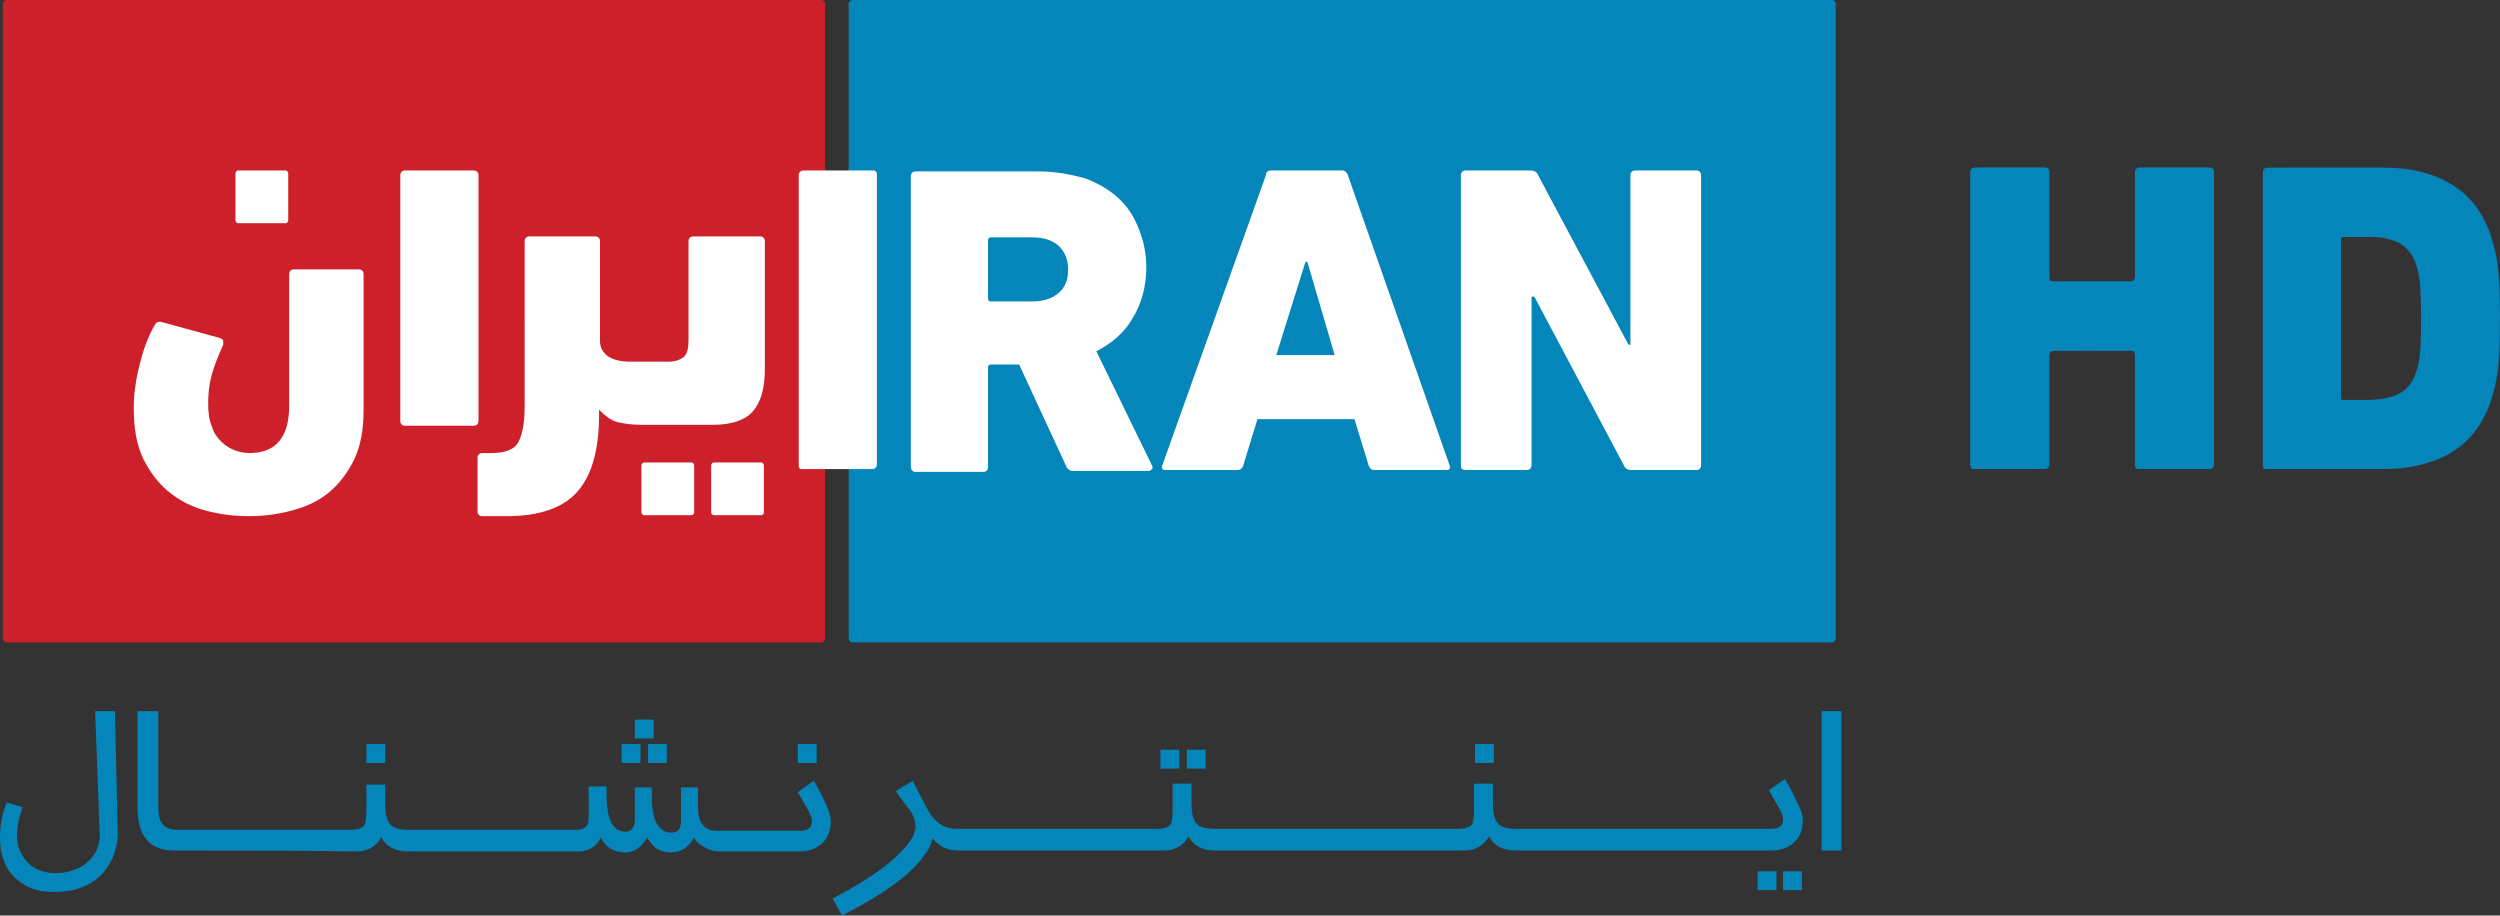 <?xml version="1.0" encoding="UTF-8"?>
<!-- Generator: Adobe Illustrator 22.0.1, SVG Export Plug-In . SVG Version: 6.00 Build 0)  -->
<svg id="Layer_1" width="1086.1" height="397.75" space="preserve" version="1.1" viewBox="0 0 1086.1 397.75" xmlns="http://www.w3.org/2000/svg" xmlns:cc="http://creativecommons.org/ns#" xmlns:dc="http://purl.org/dc/elements/1.1/" xmlns:rdf="http://www.w3.org/1999/02/22-rdf-syntax-ns#">
 <rect x="0" y="0" width="1086.1" height="397.75" fill="#333333" stroke="none"/>
 <g id="g12" transform="matrix(4.092 0 0 4.092 -11.458 -8.184)" fill="#0586bb">
  <path id="path4" class="st0" d="m15 77.5 0.3 12.9c0 1.6-0.5 3-1.5 4.2-1.2 1.4-3 2.1-5.2 2.1-0.9 0-1.7-0.1-2.5-0.4-0.7-0.3-1.3-0.7-1.8-1.2s-0.9-1.1-1.1-1.8c-0.3-0.7-0.4-1.5-0.4-2.5 0-1.1 0.2-2.3 0.7-3.6l1.7 0.5c-0.4 1.1-0.6 2.1-0.6 3 0 0.6 0.1 1.1 0.3 1.6s0.5 0.9 0.8 1.2c0.3 0.4 0.8 0.7 1.3 0.9s1.1 0.3 1.7 0.3c0.7 0 1.3-0.1 1.8-0.3 0.6-0.2 1.1-0.4 1.5-0.8 0.4-0.3 0.7-0.7 1-1.2 0.2-0.5 0.4-1 0.4-1.6l-0.5-13.3z"/>
  <path id="path6" class="st0" d="m22.7 92.3h-1.4c-2.6 0-3.9-1.5-3.9-4.6v-10.2h2.2v10c0 0.9 0.1 1.5 0.4 1.9 0.3 0.5 0.9 0.7 1.7 0.7h18.3c0.8 0 1.3-0.2 1.5-0.5 0.1-0.2 0.2-0.7 0.2-1.6v-2.7h2v2.1c0 1.1 0.2 1.8 0.6 2.2 0.3 0.3 0.9 0.5 1.8 0.5h17.9c0.9 0 1.3-0.4 1.3-1.2v-3.4h1.9v1c0 2.5 0.7 3.8 2 3.8 0.6 0 1-0.4 1-1.3v-3.4h1.8v1c0 2.5 0.7 3.8 2.1 3.8 0.7 0 1-0.4 1-1.3v-3.5h1.8v2.1c0 1.7 0.7 2.5 2 2.5h8.7c1 0 1.4-0.3 1.4-1 0-0.3-0.1-0.6-0.3-1l-1.2-2.1 1.7-1.2c0.7 1.2 1.1 2 1.2 2.3 0.4 0.8 0.6 1.5 0.6 2 0 0.8-0.2 1.5-0.7 2.1-0.6 0.7-1.5 1.1-2.6 1.1h-8.4c-0.5 0-1.1-0.1-1.6-0.4-0.6-0.3-1-0.6-1.2-1.1-0.6 1.1-1.4 1.6-2.5 1.6s-1.9-0.5-2.5-1.6c-0.6 1.1-1.4 1.6-2.3 1.6-1.2 0-2.1-0.5-2.6-1.6-0.5 1-1.3 1.5-2.4 1.5h-18.1c-1.3 0-2.3-0.5-2.8-1.5-0.6 1-1.5 1.5-2.6 1.5-6.2-0.1-12.1-0.1-18-0.1zm66.8-9.3h-2v-2h2zm-18.7 0h-2v-2h2zm1.4-2.6h-2v-2h2zm1.4 2.6h-2v-2h2zm-29.9 0h-2v-2h2z"/>
  <path id="path8" class="st0" d="m194.2 89.1c0 0.8-0.2 1.5-0.7 2.1-0.6 0.7-1.5 1.1-2.6 1.1h-27.2c-1.3 0-2.3-0.5-2.8-1.5-0.6 1-1.5 1.5-2.6 1.5h-26.5c-1.3 0-2.3-0.5-2.8-1.5-0.6 1-1.5 1.5-2.6 1.5h-21.8c-1.2 0-2.1-0.4-2.8-1.3-0.1 0.5-0.3 1.1-0.8 1.7-1.3 2-4.3 4.2-8.8 6.5l-1-1.8c4.2-2.2 6.9-4.2 8.2-6.1 0.4-0.5 0.6-1.1 0.6-1.5 0-0.5-0.1-0.9-0.4-1.5l-1.7-2.3 1.8-1.1 1.5 2.9c0.8 1.5 1.8 2.2 3.2 2.2h21.2c0.8 0 1.3-0.2 1.5-0.5 0.1-0.2 0.2-0.7 0.2-1.6v-2.7h2v2.1c0 1.1 0.2 1.8 0.6 2.2 0.3 0.3 0.9 0.5 1.8 0.5h25.9c0.8 0 1.3-0.2 1.5-0.5 0.1-0.2 0.2-0.7 0.2-1.6v-2.7h2v2.1c0 1.1 0.2 1.8 0.6 2.2 0.3 0.3 0.9 0.5 1.8 0.5h27c1 0 1.4-0.3 1.4-1 0-0.3-0.1-0.6-0.3-1l-1.2-2.1 1.7-1.2c0.7 1.2 1.1 2 1.2 2.3 0.5 0.9 0.7 1.5 0.7 2.1zm-66.2-5.5h-2v-2h2zm2.8 0h-2v-2h2zm30.6-0.6h-2v-2h2zm30 13.5h-2v-2h2zm2.7 0h-2v-2h2z"/>
  <polygon id="polygon10" class="st0" points="196.2 77.5 196.2 92.3 198.3 92.3 198.3 77.5"/>
 </g>
 <g id="g18" transform="matrix(4.092 0 0 4.092 -11.458 -8.184)">
  <path id="path14" class="st1" d="m90 2h-86.5c-0.2 0-0.4 0.2-0.4 0.4v67.4c0 0.2 0.2 0.4 0.4 0.4h86.5c0.2 0 0.4-0.2 0.4-0.4v-67.4c0-0.2-0.2-0.4-0.4-0.4z" fill="#ce202b"/>
  <path id="path16" class="st0" d="m93.3 2h104c0.2 0 0.4 0.2 0.4 0.4l-4e-5 67.4c0 0.2-0.2 0.4-0.4 0.4h-104c-0.2 0-0.4-0.2-0.4-0.4v-67.4c0-0.2 0.2-0.4 0.4-0.4z" fill="#0586bb"/>
 </g>
 <g id="g40" transform="matrix(4.092 0 0 4.092 -11.458 -8.184)" fill="#fff">
  <path id="path20" class="st2" d="m87.6 51.4v-30.8c0-0.3 0.2-0.5 0.5-0.5h7.5c0.2 0.1 0.3 0.2 0.3 0.4v30.8c0 0.3-0.2 0.5-0.5 0.5h-7.5c-0.2 0-0.3-0.1-0.3-0.4z"/>
  <path id="path22" class="st2" d="m99.5 51.5v-30.8c0-0.3 0.2-0.5 0.5-0.5h13c1.8 0 3.4 0.3 4.9 0.7 1.4 0.5 2.6 1.2 3.6 2.1s1.7 2 2.2 3.3c0.5 1.2 0.8 2.6 0.8 4.1 0 2-0.5 3.8-1.4 5.3-0.9 1.6-2.2 2.7-3.9 3.6l5.9 12.1c0.1 0.2 0.1 0.3 0 0.4s-0.2 0.2-0.3 0.2h-8.1c-0.3 0-0.6-0.2-0.7-0.5l-5-10.8h-3c-0.2 0-0.3 0.1-0.3 0.3v10.6c0 0.3-0.2 0.5-0.5 0.5h-7.3c-0.3-0.1-0.4-0.3-0.4-0.6zm8.5-24.3c-0.2 0-0.3 0.1-0.3 0.3v6.2c0 0.2 0.1 0.3 0.3 0.3h4.4c1.2 0 2.1-0.3 2.8-0.9s1-1.4 1-2.5c0-1-0.3-1.8-1-2.5-0.7-0.6-1.6-0.9-2.8-0.9z"/>
  <path id="path24" class="st2" d="m137.7 20.1h7.6c0.3 0 0.5 0.2 0.6 0.5l10.8 30.8c0.1 0.3 0 0.5-0.3 0.5h-7.7c-0.3 0-0.5-0.2-0.6-0.5l-1.5-4.9h-10.3l-1.5 4.9c-0.1 0.3-0.3 0.5-0.6 0.5h-7.7c-0.3 0-0.4-0.2-0.3-0.5l11-30.8c0-0.3 0.2-0.5 0.5-0.5zm3.7 9.7-3.1 9.9h6.2l-2.9-9.9z"/>
  <path id="path26" class="st2" d="m157.9 51.4v-30.8c0-0.3 0.2-0.5 0.5-0.5h6.9c0.4 0 0.7 0.2 0.8 0.5l9.6 18h0.2v-18c0-0.3 0.2-0.5 0.5-0.5h6.5c0.3 0 0.5 0.2 0.5 0.5l3e-5 30.8c0 0.3-0.2 0.5-0.5 0.5h-6.9c-0.4 0-0.7-0.2-0.8-0.5l-9.5-17.9h-0.3v17.9c0 0.3-0.2 0.5-0.5 0.5h-6.5c-0.4 0-0.5-0.2-0.5-0.5z"/>
  <path id="path28" class="st2" d="m24.9 44.8c0 1 0.1 1.8 0.4 2.5 0.2 0.7 0.6 1.2 1 1.6s0.9 0.7 1.4 0.9 1.1 0.3 1.6 0.3c2.8 0 4.2-1.7 4.2-5v-14c0-0.3 0.2-0.5 0.5-0.5h6.9c0.3 0 0.5 0.2 0.5 0.5v14.4c0 2.1-0.3 3.8-1 5.3-0.7 1.4-1.6 2.6-2.7 3.5s-2.4 1.5-3.9 1.9-3 0.6-4.6 0.6-3.1-0.2-4.6-0.6-2.8-1.1-3.9-2-2-2.1-2.7-3.5c-0.7-1.5-1-3.2-1-5.4 0-1.4 0.2-2.9 0.6-4.5s0.9-3.1 1.7-4.4c0.1-0.2 0.4-0.3 0.7-0.2l6.2 1.7c0.2 0.1 0.3 0.2 0.3 0.3v0.4c-0.4 0.9-0.8 1.8-1.1 2.8-0.3 0.9-0.5 2.1-0.5 3.4z"/>
  <path id="path30" class="st2" d="m53.6 46.7c0 0.3-0.2 0.5-0.5 0.5h-7.3c-0.3 0-0.5-0.2-0.5-0.5v-26.1c0-0.3 0.2-0.5 0.5-0.5h7.3c0.3 0 0.5 0.2 0.5 0.5z"/>
  <path id="path32" class="st2" d="m58.5 27.6c0-0.3 0.2-0.5 0.5-0.5h7c0.3 0 0.5 0.2 0.5 0.5v10.6c0 0.7 0.3 1.2 0.8 1.6 0.6 0.4 1.4 0.6 2.4 0.6h4c0.8 0 1.3-0.2 1.7-0.5 0.4-0.4 0.5-1 0.5-1.9v-10.4c0-0.3 0.2-0.5 0.5-0.5h7.1c0.3 0 0.5 0.2 0.5 0.5v13.6c0 2-0.4 3.5-1.3 4.5-0.8 0.9-2.2 1.4-4.2 1.4h-7.5c-1.1 0-1.9-0.1-2.7-0.3-0.7-0.2-1.3-0.7-1.9-1.3v0.6c0 3.7-0.8 6.4-2.3 8.1s-4 2.6-7.5 2.6h-2.6c-0.3 0-0.5-0.2-0.5-0.5v-5.7c0-0.3 0.2-0.5 0.5-0.5h1c1.5 0 2.5-0.4 2.9-1.3 0.4-0.8 0.6-2.1 0.6-3.7z"/>
  <path id="path34" class="st2" d="m78.6 51.1h5c0.2 0 0.3 0.2 0.3 0.3v5c0 0.2-0.2 0.3-0.3 0.3h-5c-0.2 0-0.3-0.2-0.3-0.3v-5c0-0.1 0.1-0.3 0.3-0.3z"/>
  <path id="path36" class="st2" d="m71.2 51.1h5c0.2 0 0.3 0.2 0.3 0.3v5c0 0.2-0.2 0.3-0.3 0.3h-5c-0.2 0-0.3-0.2-0.3-0.3v-5c0-0.1 0.1-0.3 0.3-0.3z"/>
  <path id="path38" class="st2" d="m28.1 20.1h5c0.2 0 0.3 0.2 0.3 0.3v5c0 0.2-0.2 0.3-0.3 0.3h-5c-0.2 0-0.3-0.2-0.3-0.3v-5c0-0.1 0.1-0.3 0.3-0.3z"/>
 </g>
 <g id="g1108" transform="translate(-174.98 13.91)" fill="#0586bb">
  <path id="path3" d="m1032.4 59.03c9.936-0.226 19.895-0.028 29.843-0.096 1.118-0.113 2.676 0.243 2.597 1.671 0.169 15.61-0.056 31.232 0.113 46.836-0.147 1.011 1.09 0.92 1.728 0.965 5.049 5e-3 10.099 2e-3 15.149 3e-5 6.272-3e-3 12.545-4e-3 18.815 0.011 0.66-0.102 1.615 0.158 2.049-0.502 0.271-1.841 0.096-3.704 0.13-5.555 0.022-13.775-0.034-27.551 0.022-41.326-0.13-1.05 0.559-2.145 1.711-2.049 9.79-0.124 19.59-0.006 29.38-0.056 0.949 0.034 2.411-0.04 2.642 1.18 0.271 1.835 0.096 3.692 0.13 5.538 0.01 40.463-0.01 80.931 0.01 121.39 0.068 1.107-0.119 2.817-1.62 2.744-9.812 0.152-19.636 0.011-29.454 0.068-0.948-0.045-2.405 0.073-2.682-1.135-0.254-1.682-0.119-3.387-0.136-5.075v-43.494c0.023-0.689-0.085-1.812-1.067-1.66-6.643-0.044-13.288-0.057-19.932-0.05-5.236 5e-3 -10.471 0.022-15.704 0.044-1.05-0.186-1.293 0.819-1.225 1.643-0.017 15.825 0.022 31.655-0.011 47.48 0.192 1.27-0.773 2.445-2.111 2.219-9.615 0.057-19.24-6e-3 -28.861 0.034-0.751-0.062-1.587 0.045-2.264-0.367-0.745-0.582-0.565-1.626-0.644-2.445 0.011-41.795 0.01-83.584 0-125.38-0.022-1.011 0.057-2.569 1.395-2.636z" stroke-width=".565"/>
  <path id="path20-4-9-7-6" d="m1033.1 58.914c-1.239 0-2.066 0.827-2.066 2.066v127.22c0 1.239 0.414 1.652 1.24 1.652h30.98c1.239 0 2.064-0.827 2.064-2.066v-47.197c0-1.343 0.895-2.238 2.238-2.238h33.576c0.895 0.448 1.344 0.894 1.344 1.789v48.061c0.295 1.204 0.412 1.652 1.238 1.652h30.98c1.239 0 2.064-0.827 2.064-2.066v-127.22c0-0.826-0.412-1.239-1.238-1.652h-30.98c-1.239 0-2.064 0.827-2.064 2.066v45.188c0 1.343-0.895 2.238-2.238 2.238h-33.576c-0.895 0-1.344-0.448-1.344-1.791v-46.049c-0.171-0.808-0.412-1.239-1.238-1.652z" stroke-width="3.618"/>
  <path id="path20-4-4" d="m1160.1 58.918c-1.239 1.9e-5 -2.066 0.827-2.066 2.066v127.22c0 1.239 0.414 1.652 1.24 1.652h49.164c11.455 0.215 23.402-1.743 33.078-8.225 8.367-5.476 13.815-14.521 16.4-24.045 3.359-11.32 3.05-23.255 3.135-34.936-0.13-10.01 0.022-20.212-2.738-29.928-2.275-9.349-7.119-18.376-14.916-24.242-9.456-7.159-21.628-9.63-33.281-9.568zm45.959 30.123c3.075-3.71e-4 6.103 0.643 9.041 1.666 4.2 1.4 7.431 4.872 9.057 8.932 1.287 3.287 1.915 6.745 2.235 10.244 0.524 8.983 0.523 18.761 0.163 26.899-0.384 5.77-1.213 11.935-4.883 16.627-2.219 2.924-5.653 4.642-9.17 5.449-3.02 0.717-6.092 0.923-9.178 0.965h-10.658c-0.447 0-0.67-0.223-0.67-0.893v-68.771c0-0.67 0.445-1.115 1.115-1.115l12.947-2e-3z" stroke-width="4.131"/>
 </g>
</svg>

